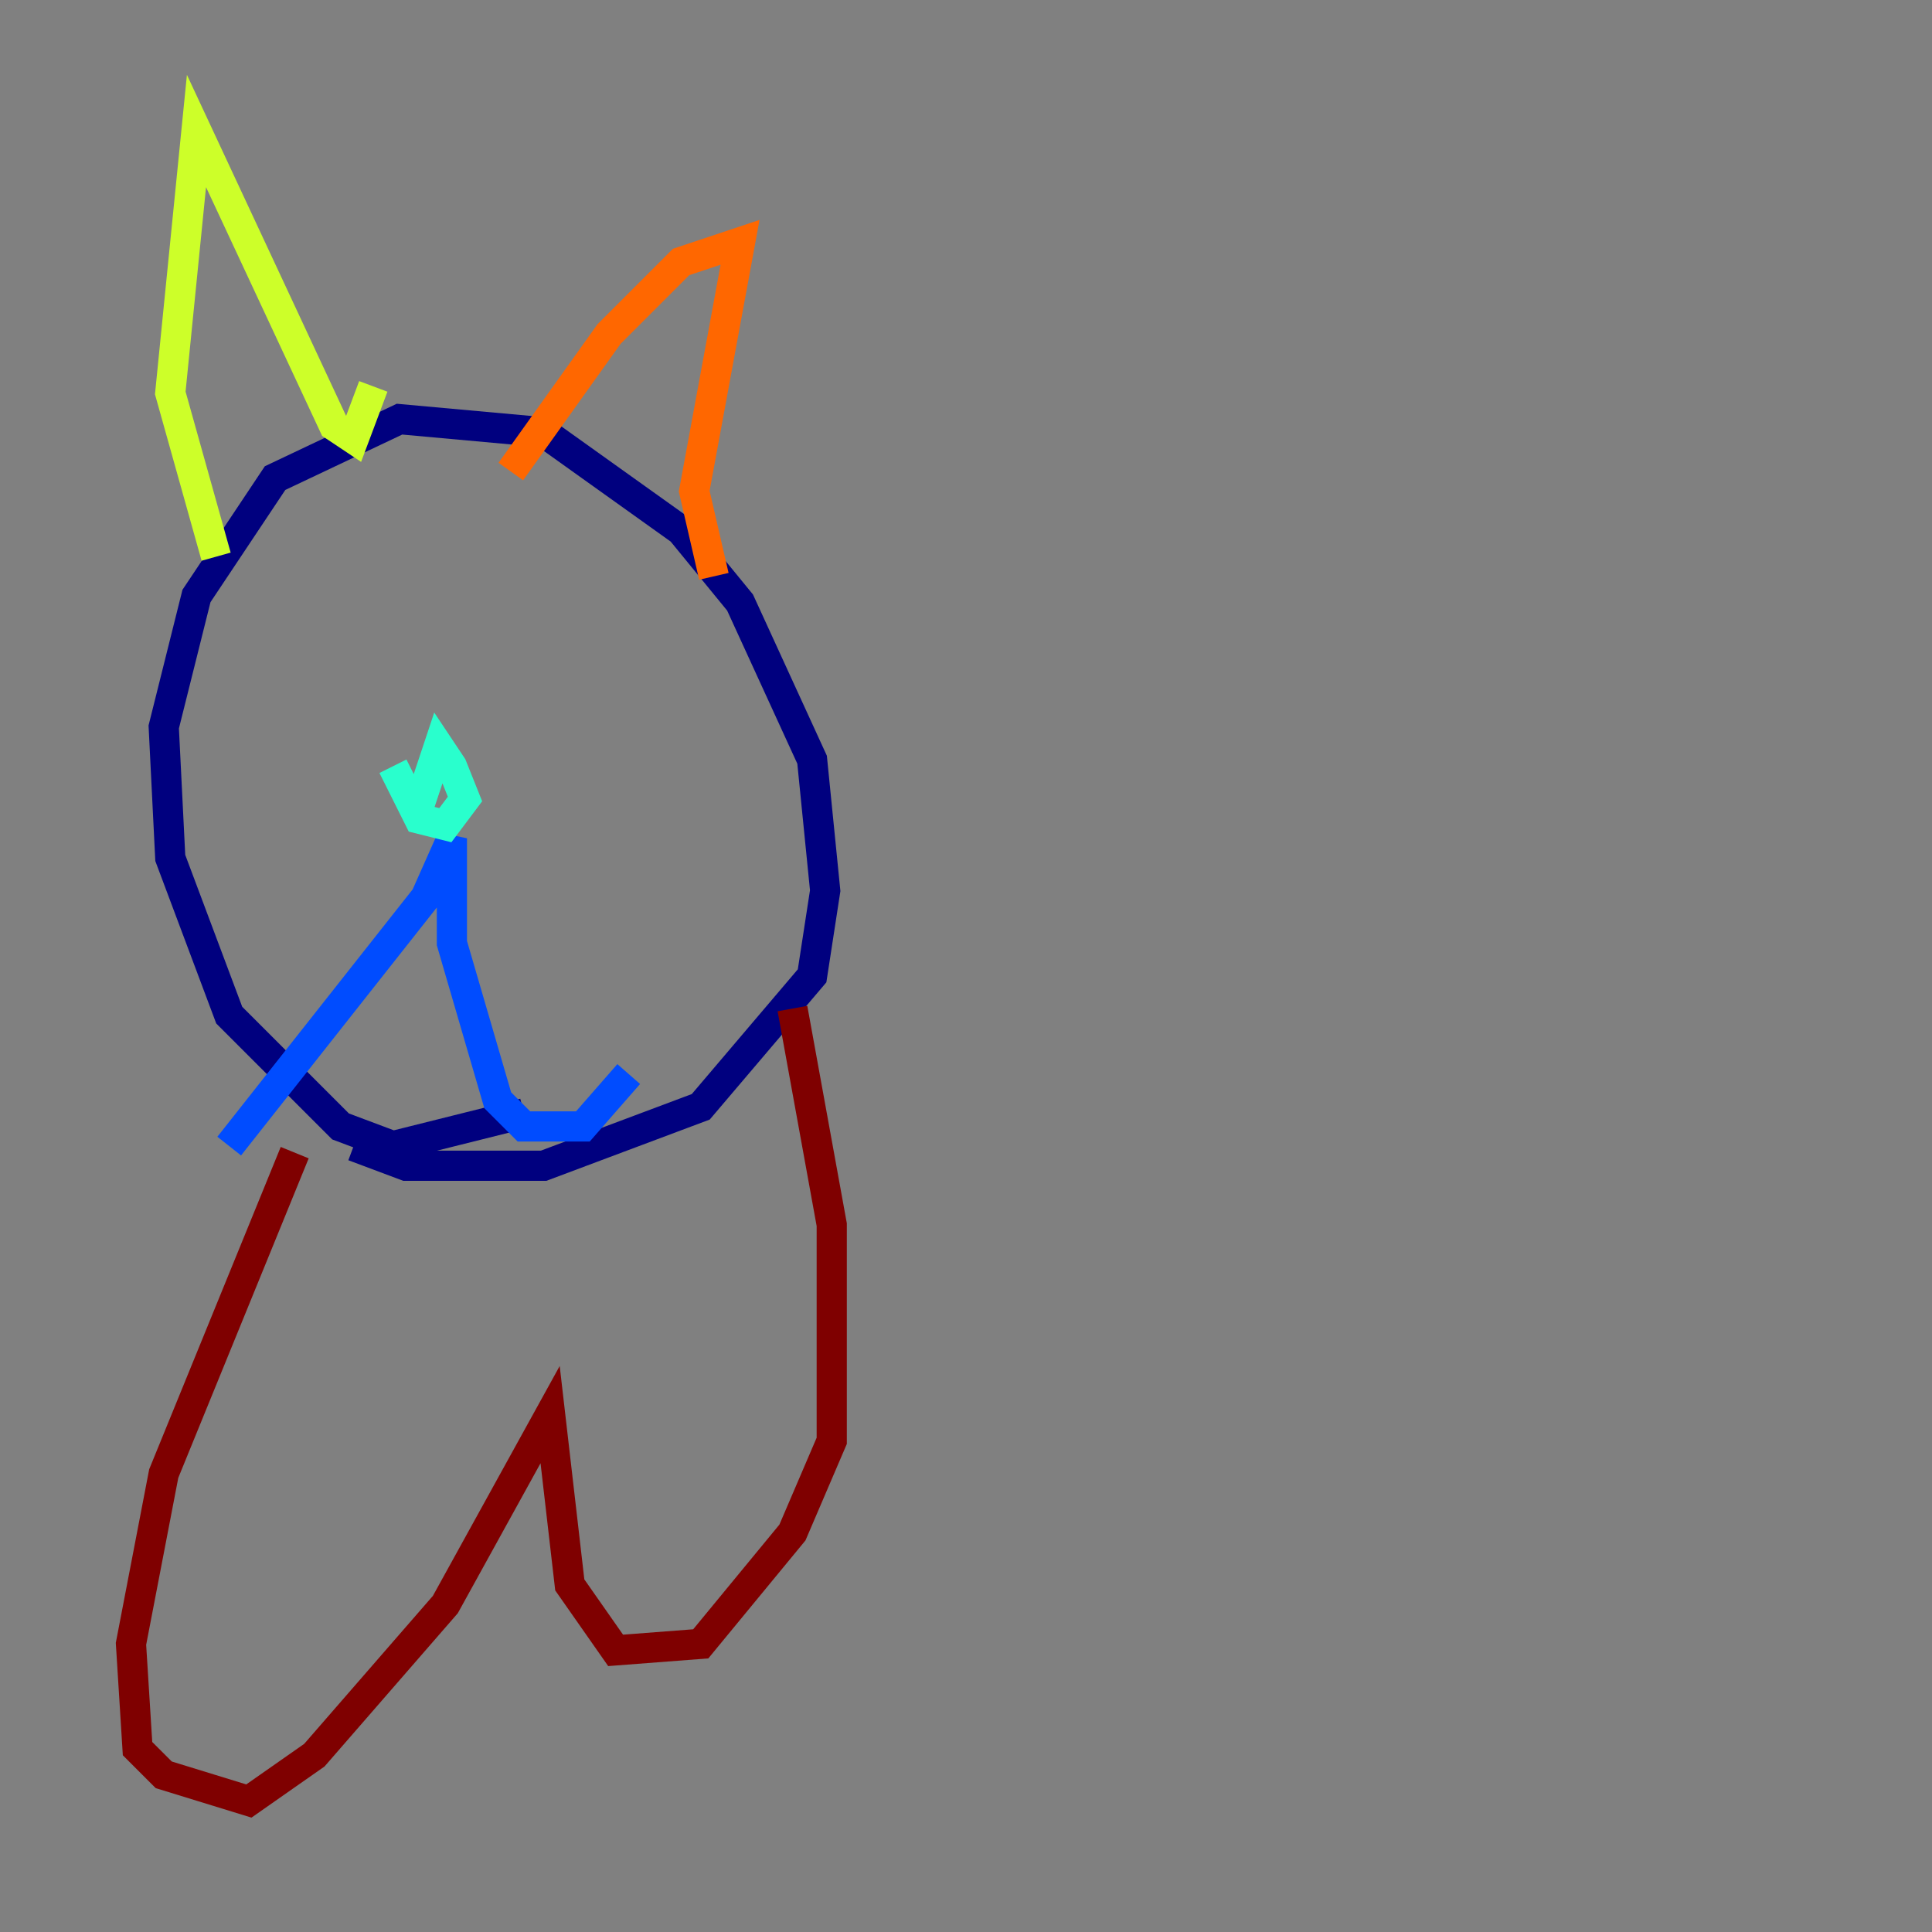 <?xml version="1.0" encoding="utf-8" ?>
<svg baseProfile="tiny" height="128" version="1.2" viewBox="0,0,128,128" width="128" xmlns="http://www.w3.org/2000/svg" xmlns:ev="http://www.w3.org/2001/xml-events" xmlns:xlink="http://www.w3.org/1999/xlink"><rect x="0" y="0" width="128" height="128" fill="#808080" stroke="none"/><defs /><polyline fill="none" points="34.712,73.763 26.034,75.932 22.563,74.63 15.186,67.254 11.281,56.841 10.848,48.163 13.017,39.485 18.224,31.675 26.468,27.77 36.014,28.637 45.125,35.146 49.031,39.919 53.803,50.332 54.671,59.01 53.803,64.651 46.427,73.329 36.014,77.234 26.902,77.234 23.43,75.932" stroke="#00007f" stroke-width="2" /><polyline fill="none" points="15.186,75.932 28.203,59.444 29.939,55.539 29.939,62.481 32.976,72.895 34.712,74.63 38.617,74.63 41.654,71.159" stroke="#004cff" stroke-width="2" /><polyline fill="none" points="27.77,53.37 29.071,49.464 29.939,50.766 30.807,52.936 29.505,54.671 27.77,54.237 26.034,50.766" stroke="#29ffcd" stroke-width="2" /><polyline fill="none" points="14.319,36.881 11.281,26.034 13.017,8.678 22.129,28.203 23.43,29.071 24.732,25.6" stroke="#cdff29" stroke-width="2" /><polyline fill="none" points="33.844,31.241 40.352,22.129 45.125,17.356 49.031,16.054 45.993,32.542 47.295,38.183" stroke="#ff6700" stroke-width="2" /><polyline fill="none" points="19.525,76.366 10.848,97.627 8.678,108.909 9.112,115.851 10.848,117.586 16.488,119.322 20.827,116.285 29.505,106.305 36.447,93.722 37.749,105.003 40.786,109.342 46.427,108.909 52.502,101.532 55.105,95.458 55.105,81.139 52.502,66.82" stroke="#7f0000" stroke-width="2" /></svg>